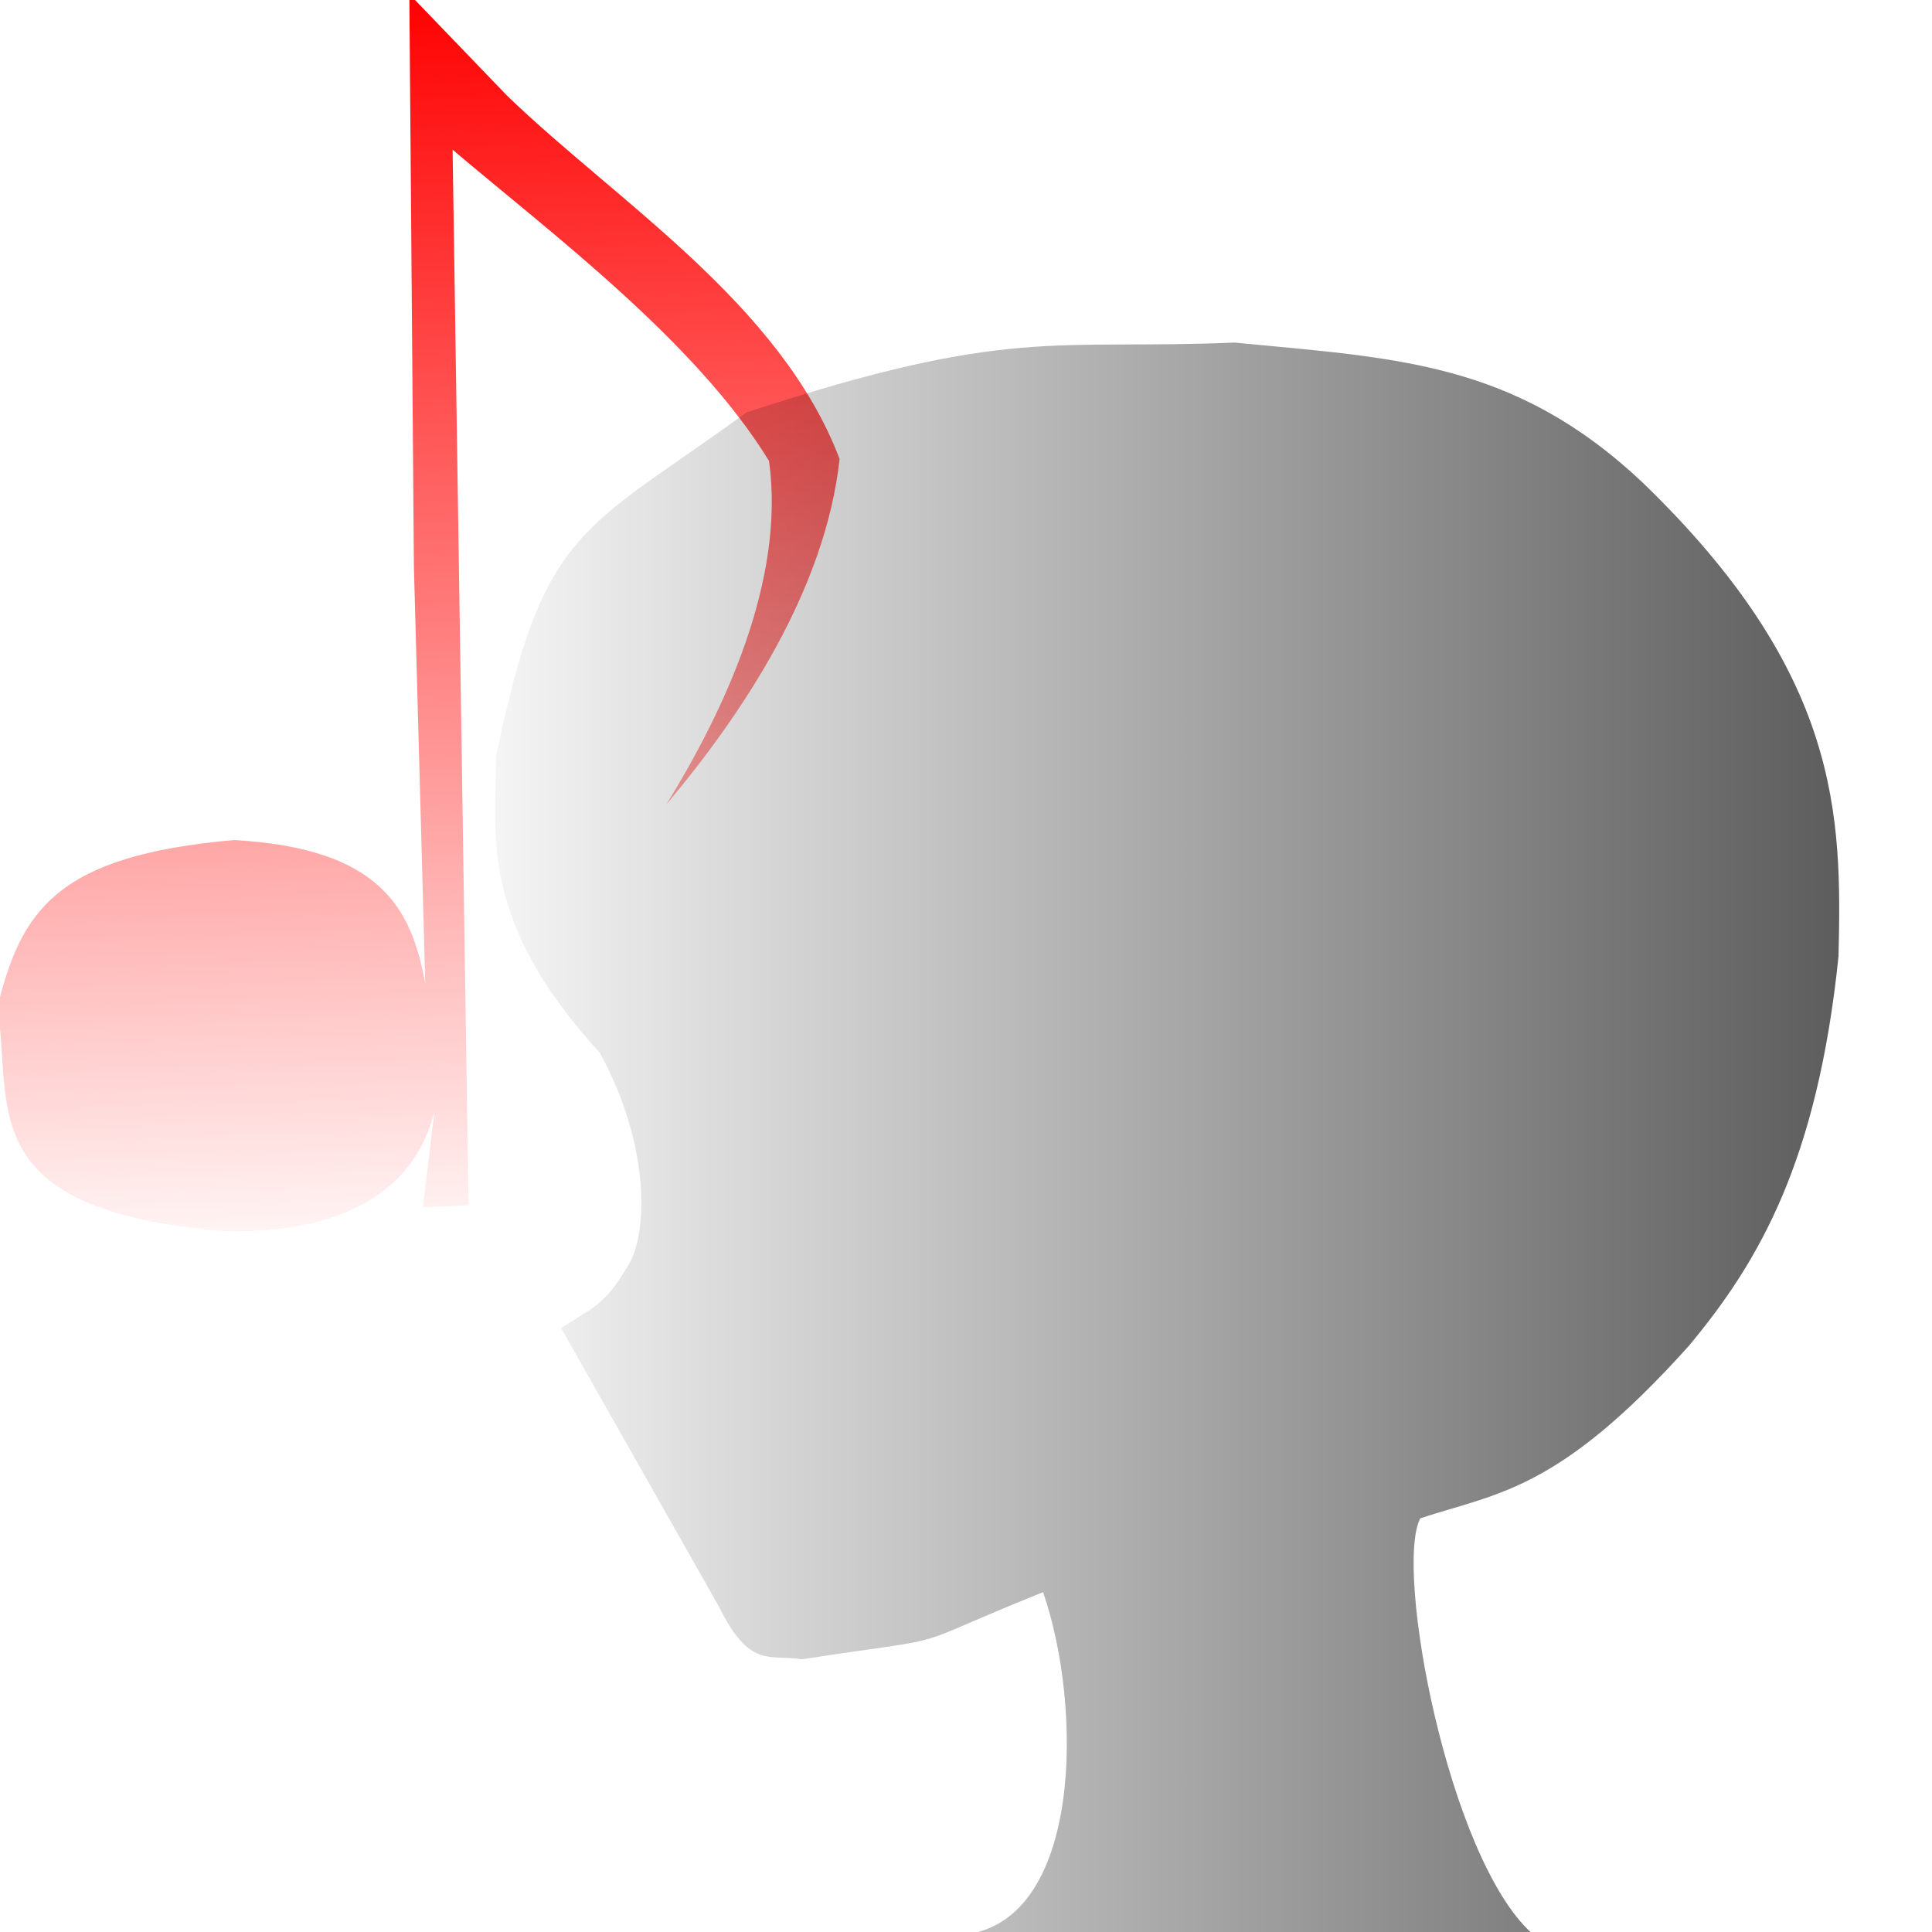 <?xml version="1.0" encoding="UTF-8" standalone="no"?>
<!-- Created with Inkscape (http://www.inkscape.org/) -->

<svg
   xmlns:dc="http://purl.org/dc/elements/1.1/"
   xmlns:cc="http://creativecommons.org/ns#"
   xmlns:rdf="http://www.w3.org/1999/02/22-rdf-syntax-ns#"
   xmlns:svg="http://www.w3.org/2000/svg"
   xmlns="http://www.w3.org/2000/svg"
   xmlns:xlink="http://www.w3.org/1999/xlink"
   xmlns:sodipodi="http://sodipodi.sourceforge.net/DTD/sodipodi-0.dtd"
   xmlns:inkscape="http://www.inkscape.org/namespaces/inkscape"
   width="64"
   height="64"
   id="svg2"
   version="1.1"
   inkscape:version="0.48.3.1 r9886"
   sodipodi:docname="Új dokumentum 1">
  <defs
     id="defs4">
    <linearGradient
       inkscape:collect="always"
       id="linearGradient4194">
      <stop
         style="stop-color:#ff0000;stop-opacity:1;"
         offset="0"
         id="stop4196" />
      <stop
         style="stop-color:#ff0000;stop-opacity:0;"
         offset="1"
         id="stop4198" />
    </linearGradient>
    <linearGradient
       inkscape:collect="always"
       id="linearGradient3767">
      <stop
         style="stop-color:#000000;stop-opacity:1;"
         offset="0"
         id="stop3769" />
      <stop
         style="stop-color:#000000;stop-opacity:0"
         offset="1"
         id="stop3771" />
    </linearGradient>
    <linearGradient
       inkscape:collect="always"
       xlink:href="#linearGradient3767"
       id="linearGradient3773"
       x1="85.729"
       y1="24.077"
       x2="20.39"
       y2="24.077"
       gradientUnits="userSpaceOnUse"
       gradientTransform="matrix(1.146,0,0,1.037,-10.071,998.155)" />
    <linearGradient
       inkscape:collect="always"
       xlink:href="#linearGradient4194"
       id="linearGradient4200"
       x1="8.884"
       y1="20.853"
       x2="9.353"
       y2="35.317"
       gradientUnits="userSpaceOnUse"
       gradientTransform="matrix(3.378,0,0,2.961,-17.283,926.354)" />
  </defs>
  <sodipodi:namedview
     id="base"
     pagecolor="#ffffff"
     bordercolor="#666666"
     borderopacity="1.0"
     inkscape:pageopacity="0.0"
     inkscape:pageshadow="2"
     inkscape:zoom="5.6"
     inkscape:cx="11.220385"
     inkscape:cy="30.554183"
     inkscape:document-units="px"
     inkscape:current-layer="layer1"
     showgrid="false"
     showguides="true"
     inkscape:guide-bbox="true"
     inkscape:window-width="1280"
     inkscape:window-height="1004"
     inkscape:window-x="-2"
     inkscape:window-y="-3"
     inkscape:window-maximized="1" />
  <g
     inkscape:label="1. réteg"
     inkscape:groupmode="layer"
     id="layer1"
     transform="translate(0,-988.362)">
    <path
       style="fill:url(#linearGradient4200);fill-opacity:1;stroke:none"
       d="m 14.088,1020.949 c -0.453,-2.476 -1.457,-4.486 -6.334,-4.759 -5.918,0.514 -7.061,2.365 -7.843,5.552 0.535,3.225 -0.898,6.716 7.541,7.403 3.969,0.101 6.312,-1.393 6.938,-3.966 l -0.377,3.172 1.508,-0.066 -0.528,-34.964 c 3.243,2.753 8.04,6.329 10.482,10.311 0.553,3.988 -1.51,8.306 -3.393,11.368 2.507,-2.983 5.253,-7.087 5.731,-11.434 -1.955,-5.146 -7.374,-8.52 -11.01,-12.029 l -3.243,-3.371 0.151,18.969 z"
       id="path4184"
       inkscape:connector-curvature="0"
       sodipodi:nodetypes="ccccccccccccccc" />
    <path
       style="fill:url(#linearGradient3773);fill-opacity:1;stroke:none"
       d="m 16.437,1013.417 c -0.005,2.579 -0.606,5.404 3.429,9.816 1.678,3.052 1.616,6.028 0.921,7.084 -0.747,1.26 -1.09,1.325 -2.2,2.037 l 5.22,9.214 c 1.034,2.087 1.644,1.586 2.763,1.759 5.519,-0.841 3.025,-0.227 7.983,-2.223 1.33,3.848 1.276,10.832 -2.549,11.335 l 18.733,-0.042 c -2.767,-2.501 -4.557,-12.084 -3.688,-13.739 2.563,-0.845 4.565,-0.889 8.889,-5.704 2.352,-2.817 4.268,-6.153 4.965,-12.91 0.112,-4.654 0.084,-9.352 -6.496,-15.704 -4.267,-4.015 -8.165,-4.108 -13.51,-4.63 -5.989,0.253 -7.415,-0.565 -16.171,2.315 -5.43,3.956 -6.729,3.767 -8.29,11.39 z"
       id="path3757"
       inkscape:connector-curvature="0"
       sodipodi:nodetypes="cccccccccccccccc" />
  </g>
</svg>
